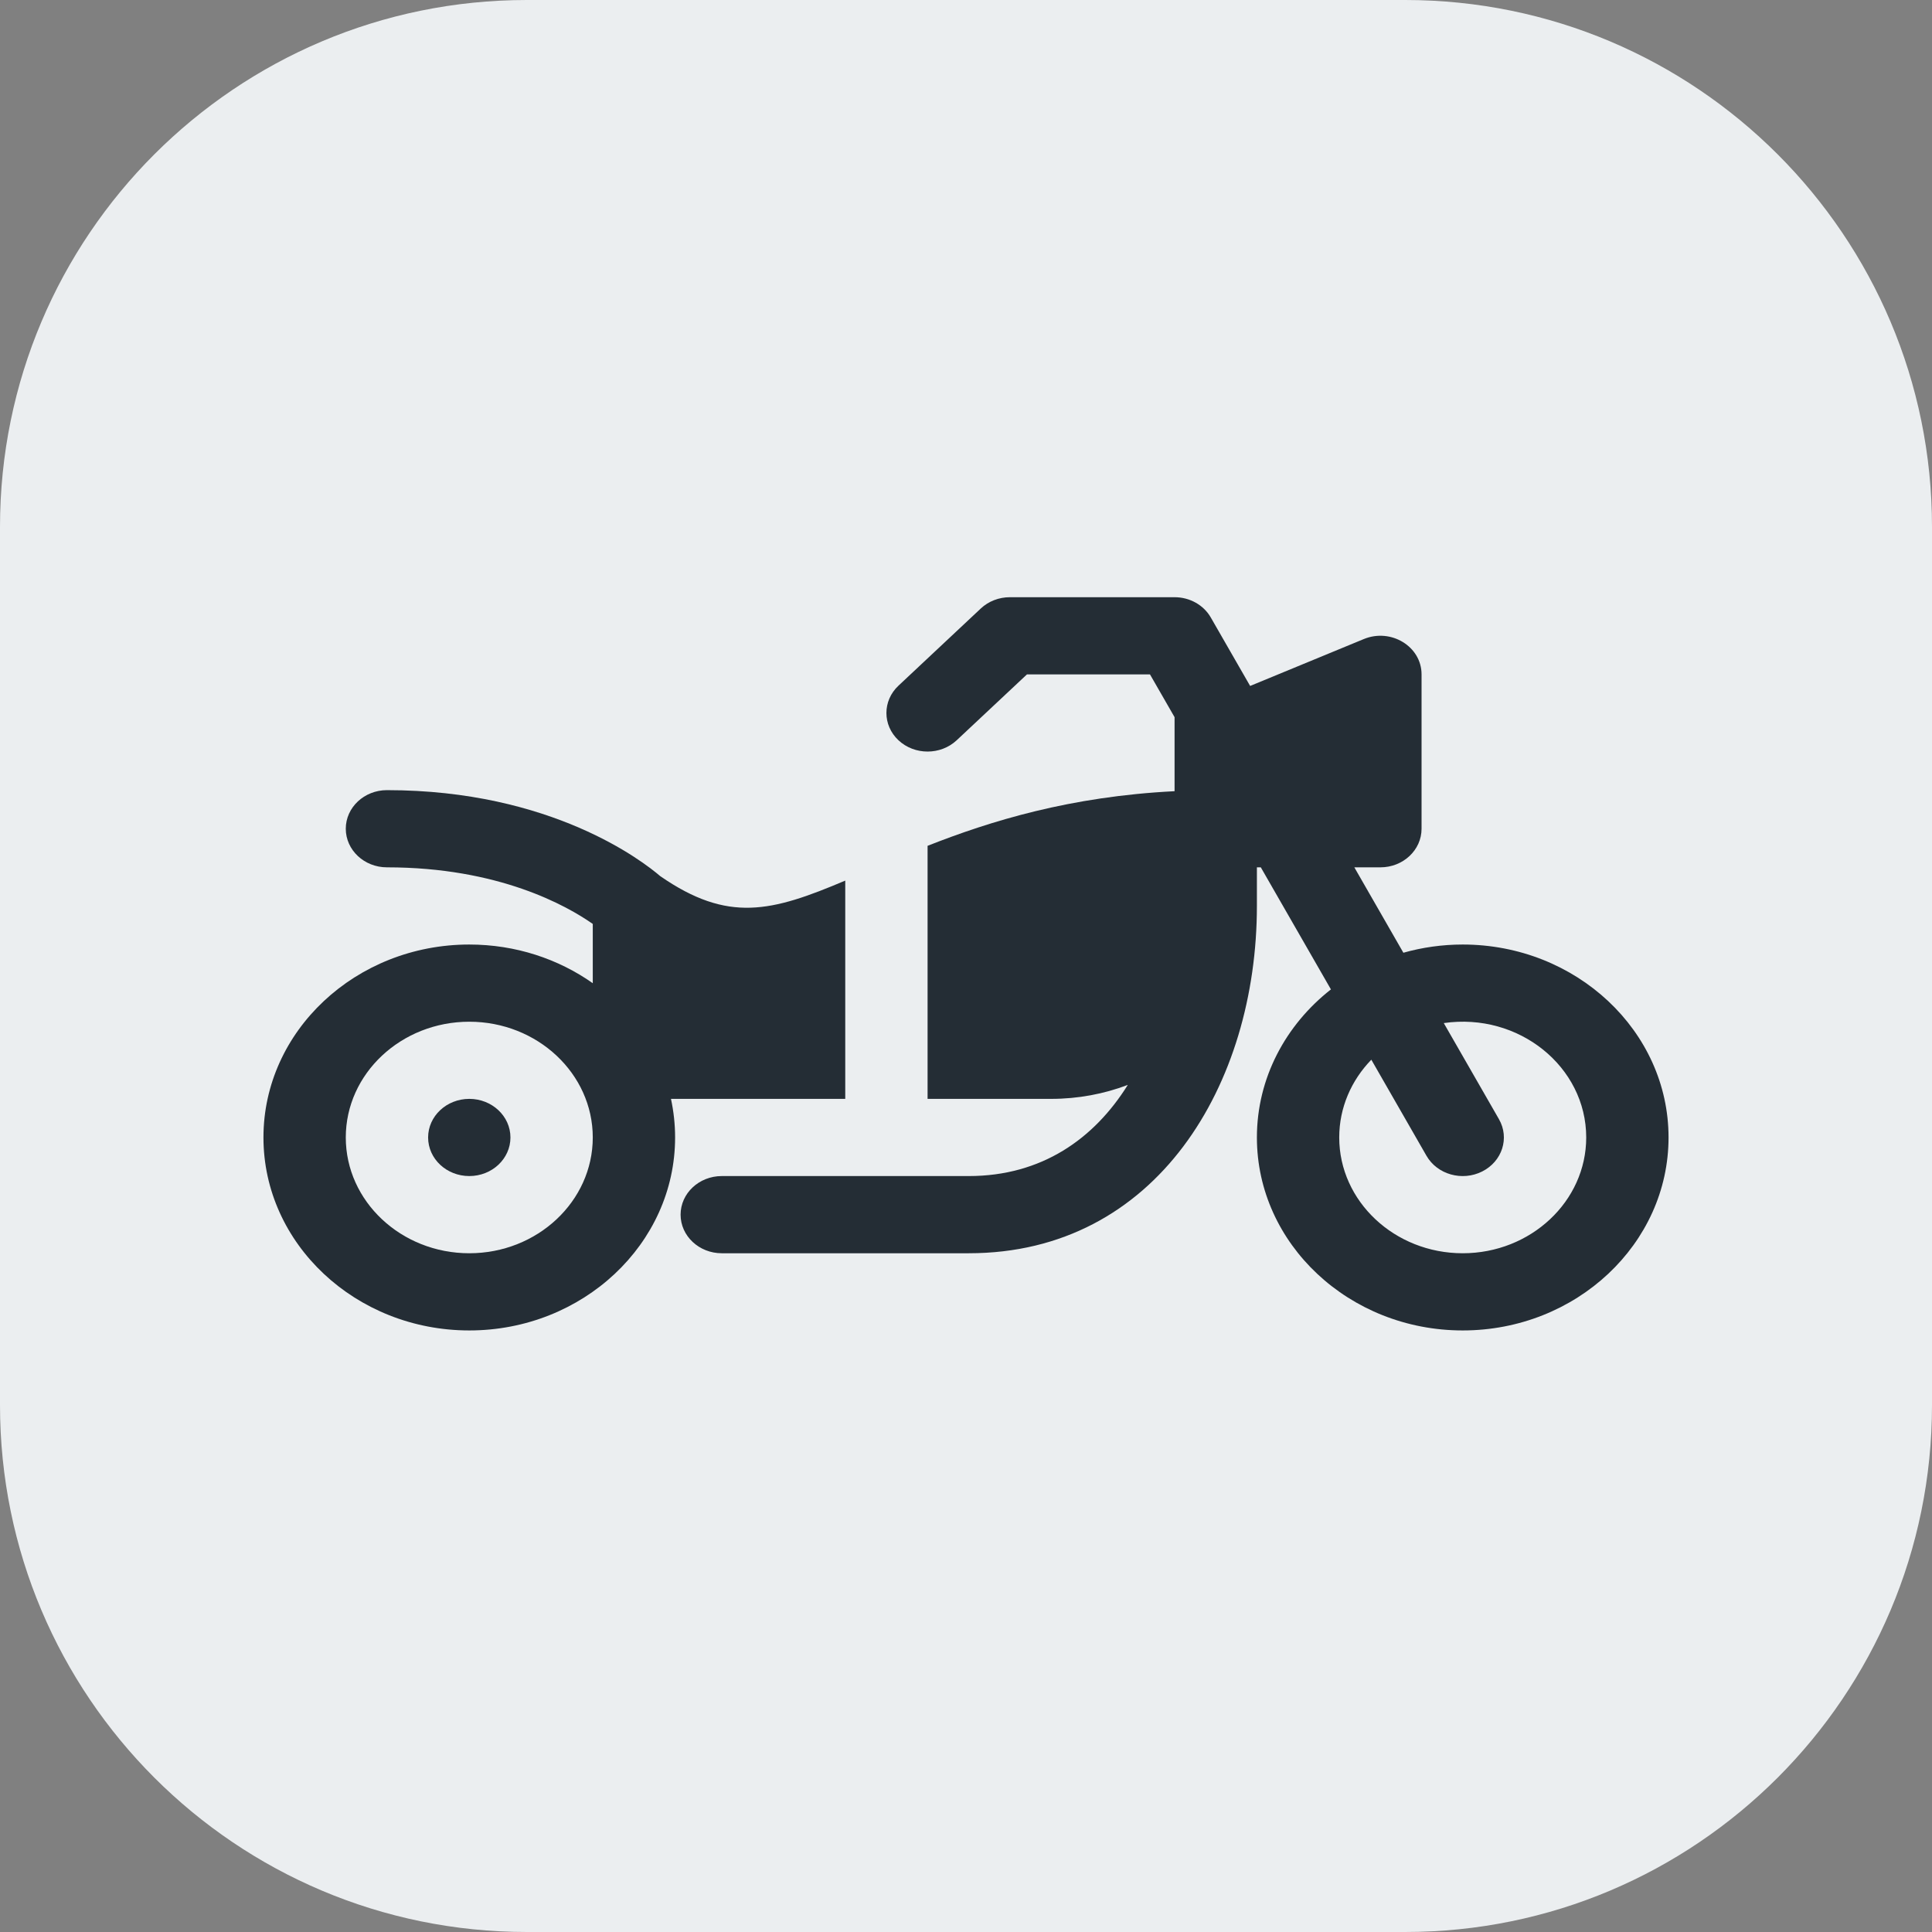 <svg width="44" height="44" viewBox="0 0 44 44" fill="none" xmlns="http://www.w3.org/2000/svg">
<rect x="0" y="0" width="44" height="44" fill="#808080" stroke="none"/>
<path d="M0 12C0 5.373 5.373 0 12 0H32C38.627 0 44 5.373 44 12V32C44 38.627 38.627 44 32 44H12C5.373 44 0 38.627 0 32V12Z" fill="#EBEEF0"/>
<path d="M33.312 21.511C32.843 21.511 32.389 21.577 31.961 21.698L30.844 19.753H31.438C31.955 19.753 32.375 19.36 32.375 18.874V15.358C32.375 14.724 31.679 14.299 31.06 14.554L28.471 15.622L27.575 14.063C27.412 13.778 27.095 13.601 26.75 13.601H23C22.751 13.601 22.513 13.693 22.337 13.858L20.462 15.616C20.096 15.959 20.096 16.516 20.462 16.859C20.828 17.202 21.422 17.202 21.788 16.859L23.388 15.359H26.19L26.75 16.333V18.019C24.374 18.138 22.563 18.696 21.125 19.263V25.026H23.938C24.555 25.026 25.145 24.913 25.685 24.708C24.918 25.936 23.723 26.784 22.062 26.784H16.438C15.92 26.784 15.5 27.178 15.5 27.663C15.5 28.148 15.92 28.542 16.438 28.542H22.062C26.345 28.542 28.625 24.689 28.625 20.632V19.753H28.714L30.311 22.533C29.281 23.34 28.625 24.552 28.625 25.905C28.625 28.328 30.728 30.3 33.312 30.3C35.897 30.3 38 28.328 38 25.905C38 23.482 35.897 21.511 33.312 21.511ZM33.312 28.542C31.762 28.542 30.5 27.359 30.5 25.905C30.5 25.224 30.777 24.603 31.231 24.134L32.487 26.322C32.733 26.75 33.302 26.909 33.757 26.679C34.213 26.449 34.383 25.916 34.138 25.489L32.881 23.3C34.59 23.052 36.125 24.296 36.125 25.905C36.125 27.359 34.863 28.542 33.312 28.542Z" fill="#242D35"/>
<path d="M19.25 25.026V20.055C17.573 20.766 16.583 21.024 15.036 19.953C14.648 19.62 12.564 17.995 8.812 17.995C8.295 17.995 7.875 18.389 7.875 18.874C7.875 19.359 8.295 19.753 8.812 19.753C11.355 19.753 12.904 20.624 13.5 21.042V22.392C12.716 21.839 11.742 21.511 10.688 21.511C8.103 21.511 6 23.482 6 25.905C6 28.328 8.103 30.3 10.688 30.3C13.272 30.3 15.375 28.328 15.375 25.905C15.375 25.604 15.342 25.31 15.281 25.026H19.25ZM10.688 28.542C9.137 28.542 7.875 27.359 7.875 25.905C7.875 24.451 9.137 23.269 10.688 23.269C12.238 23.269 13.5 24.451 13.5 25.905C13.5 27.359 12.238 28.542 10.688 28.542Z" fill="#242D35"/>
<path d="M10.688 26.784C11.205 26.784 11.625 26.391 11.625 25.905C11.625 25.42 11.205 25.026 10.688 25.026C10.17 25.026 9.75 25.42 9.75 25.905C9.75 26.391 10.17 26.784 10.688 26.784Z" fill="#242D35"/>
</svg>

